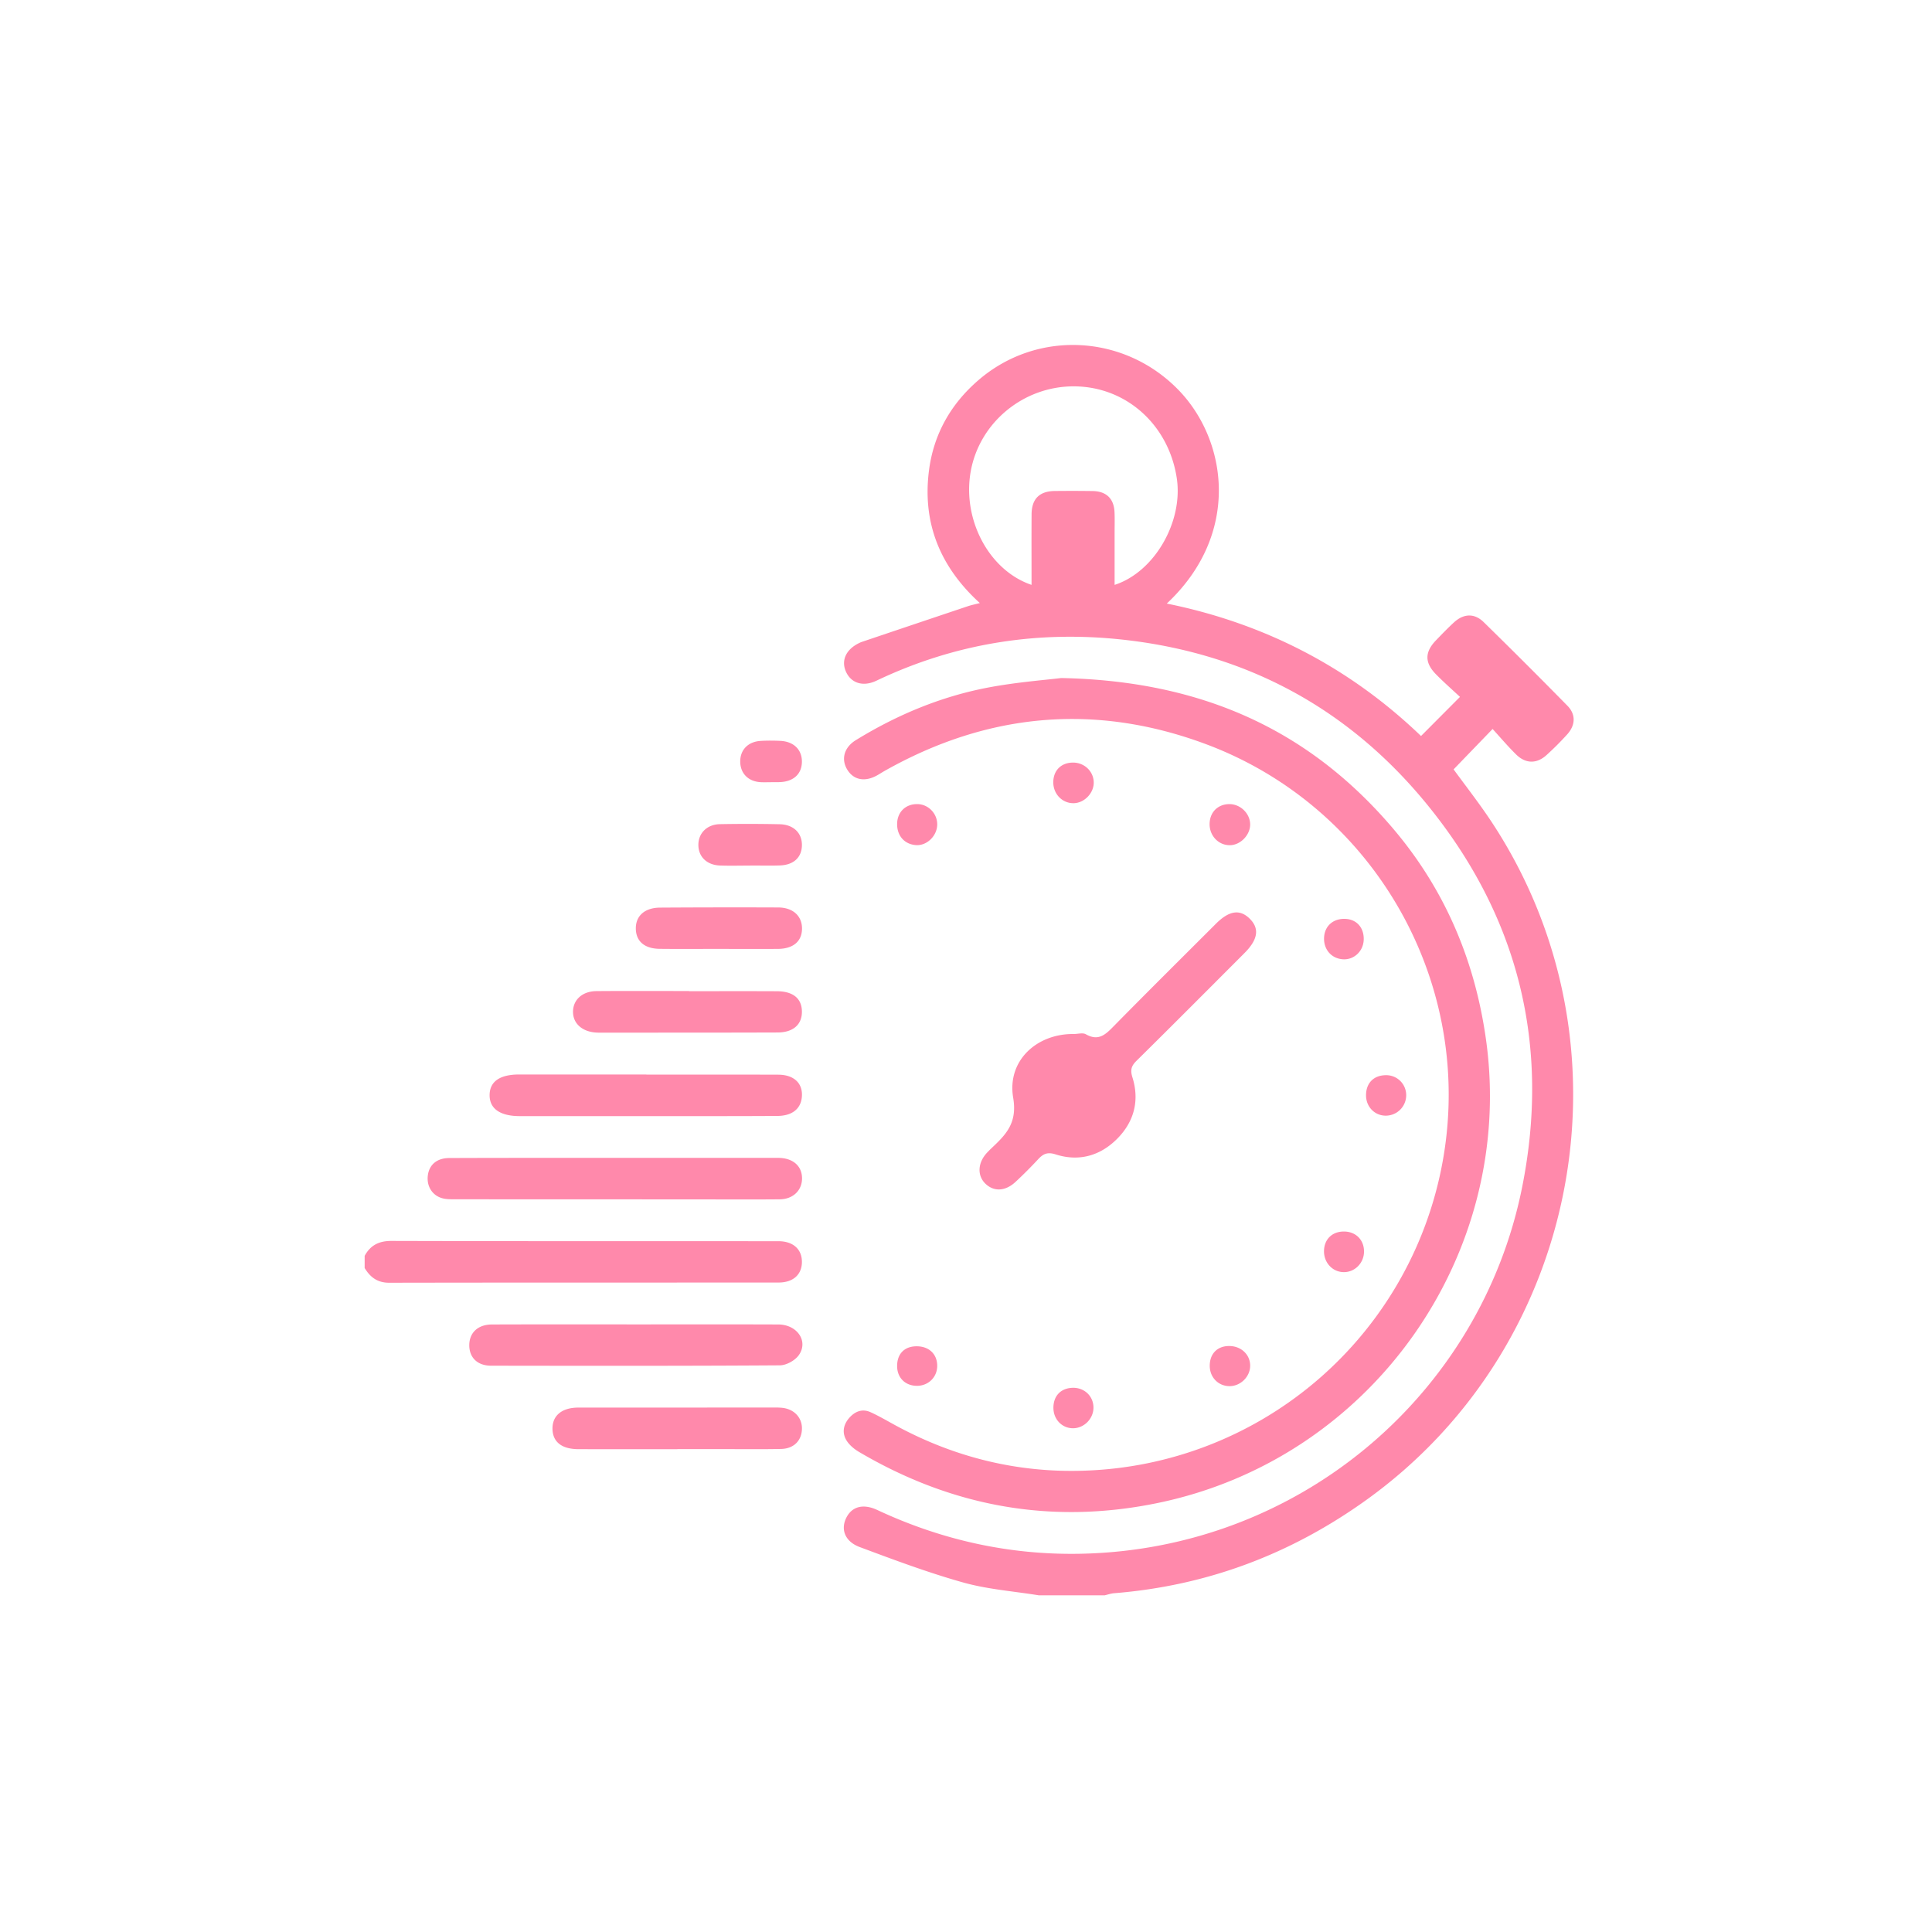 <svg width="248" height="248" fill="none" xmlns="http://www.w3.org/2000/svg"><g clip-path="url(#clip2)" fill="#FF89AB"><path d="M132.414 75.076c-5.448-1.84-8.887-8.35-7.82-14.493 1.1-6.346 6.804-11.045 13.337-10.989 6.653.059 12.088 4.94 13.125 11.788.842 5.565-2.84 12.033-7.98 13.696v-6.704c0-.886.03-1.775-.012-2.661-.084-1.717-1.058-2.652-2.8-2.68a192.503 192.503 0 00-4.854-.007c-1.975.017-2.979 1.008-2.991 2.992-.02 2.97-.005 5.944-.005 9.058zm9.388 129.705c.401-.092.8-.235 1.205-.268 11.953-.956 22.746-5.036 32.46-12.03 27.664-19.919 34.77-58.636 15.95-87.055-1.575-2.376-3.341-4.624-4.827-6.668l5.007-5.184c.968 1.056 1.944 2.215 3.02 3.272 1.226 1.207 2.65 1.218 3.906.072.93-.842 1.817-1.73 2.658-2.66 1.06-1.18 1.115-2.553.025-3.663a755.136 755.136 0 00-10.757-10.743c-1.18-1.156-2.557-1.1-3.786.017-.81.737-1.57 1.534-2.332 2.322-1.454 1.505-1.474 2.864-.005 4.36 1.016 1.034 2.11 1.992 3.083 2.904l-5 5.02c-9.122-8.76-20.013-14.444-32.636-17 9.539-8.925 7.787-20.964 1.482-27.44-6.961-7.15-18.144-7.73-25.67-1.23-3.538 3.055-5.728 6.913-6.332 11.55-.88 6.76 1.412 12.406 6.523 17.055-.633.165-1.093.256-1.535.404-4.54 1.522-9.077 3.05-13.613 4.58-.148.05-.29.12-.43.19-1.659.84-2.264 2.273-1.57 3.715.682 1.42 2.198 1.874 3.872 1.078 10.203-4.862 20.946-6.52 32.122-5.214 15.643 1.828 28.58 8.9 38.515 21.041 11.79 14.41 15.91 30.997 12.238 49.25-5.33 26.484-28.537 46.453-56.71 46.991-9.102.174-17.793-1.756-26.049-5.617-1.825-.854-3.28-.447-4 1.033-.718 1.477-.151 3.019 1.744 3.725 4.388 1.637 8.79 3.289 13.292 4.55 3.136.878 6.45 1.118 9.685 1.643h8.465zM46.81 161.204c.744-1.368 1.841-1.917 3.447-1.913 16.555.046 33.112.028 49.668.036 1.874.001 3.006 1.016 3.013 2.64.008 1.628-1.108 2.664-2.994 2.665-16.66.011-33.32-.005-49.982.027-1.51.003-2.433-.706-3.153-1.887l.001-1.568z"/><path d="M136.213 87.035c18.156.36 31.843 6.718 42.525 19.225 6.68 7.822 10.583 16.958 12.014 27.201 3.823 27.38-14.467 53.73-42.098 59.461-13.608 2.822-26.404.509-38.358-6.529-.61-.359-1.222-.852-1.599-1.435-.626-.968-.476-2.019.275-2.904.74-.87 1.698-1.273 2.792-.772 1.13.516 2.203 1.154 3.298 1.745 7.583 4.095 15.712 6.074 24.295 5.748a48.32 48.32 0 0045.446-37.783c5.265-23.633-7.894-47.236-30.036-55.482-14.214-5.293-28.056-4.005-41.282 3.486-.316.18-.619.384-.939.558-1.577.857-3.01.556-3.81-.797-.787-1.329-.375-2.827 1.112-3.742 5.324-3.276 11.033-5.653 17.18-6.795 3.574-.664 7.22-.94 9.185-1.185z"/><path d="M137.84 132.729c.521 0 1.151-.191 1.544.033 1.673.954 2.59-.029 3.652-1.11 4.318-4.392 8.694-8.726 13.05-13.08 1.682-1.68 3.053-1.891 4.31-.667 1.301 1.266 1.097 2.688-.652 4.438-4.611 4.616-9.212 9.242-13.855 13.824-.678.669-.82 1.188-.525 2.13.934 2.985.209 5.709-1.97 7.892-2.175 2.181-4.905 2.951-7.88 1.997-1.068-.343-1.611-.073-2.262.631a56.607 56.607 0 01-2.876 2.88c-1.316 1.237-2.81 1.303-3.9.23-1.078-1.06-.963-2.739.274-4.014.146-.15.288-.303.44-.446 1.876-1.772 3.432-3.235 2.867-6.556-.807-4.74 3.007-8.237 7.783-8.182zm-58.726 15.898c6.786-.002 13.57-.002 20.356-.002.208 0 .418 0 .626.01 1.77.078 2.866 1.093 2.857 2.646-.01 1.528-1.156 2.655-2.87 2.67-3.914.035-7.83.007-11.744.006-10.074-.003-20.148-.002-30.221-.011-.466-.001-.95-.018-1.39-.148-1.272-.374-1.983-1.565-1.809-2.917.176-1.371 1.16-2.222 2.742-2.23 5.741-.026 11.483-.018 17.225-.022 1.409-.001 2.818 0 4.228-.002zm2.331 21.38c6.156 0 12.312-.017 18.468.009 2.42.01 3.89 2.15 2.626 3.937-.484.684-1.597 1.302-2.428 1.308-12.363.082-24.726.065-37.09.046-1.763-.003-2.81-1.079-2.781-2.686.027-1.56 1.12-2.597 2.895-2.604 6.104-.024 12.206-.01 18.31-.01zm1.525-32.063c5.643 0 11.285-.012 16.928.007 2.058.007 3.205 1.144 3.028 2.906-.149 1.493-1.255 2.38-3.136 2.39-4.65.03-9.3.022-13.95.024-6.374.002-12.748.004-19.123-.001-2.51-.003-3.864-.947-3.868-2.67-.005-1.772 1.318-2.68 3.82-2.674 5.434.01 10.867.003 16.3.003l.001.015zm3.973 48.081c-4.229 0-8.457.006-12.686-.003-2.163-.003-3.327-.938-3.338-2.642-.009-1.685 1.229-2.695 3.315-2.696 8.143-.002 16.288-.005 24.432-.005.574 0 1.152-.024 1.721.033 1.534.153 2.561 1.238 2.555 2.647-.008 1.537-1.022 2.604-2.687 2.636-2.766.054-5.533.016-8.3.016h-5.012v.014zm1.513-58.792c3.756 0 7.513-.011 11.268.006 2.08.009 3.185.921 3.213 2.583.027 1.674-1.099 2.704-3.12 2.712-7.615.026-15.232.019-22.848.023-.156 0-.313-.004-.47-.014-1.767-.12-2.924-1.152-2.944-2.622-.02-1.556 1.174-2.682 3.008-2.698 3.964-.033 7.929-.01 11.893-.01v.02zm3.724-5.427c-2.5-.001-5 .02-7.5-.008-1.947-.022-3.033-.966-3.062-2.577-.03-1.645 1.134-2.704 3.118-2.716 5.053-.031 10.106-.04 15.16-.019 1.929.008 3.101 1.134 3.053 2.797-.046 1.591-1.165 2.512-3.11 2.523-2.554.012-5.106.003-7.658 0zm4.162-10.696c-1.303 0-2.608.037-3.91-.008-1.722-.058-2.818-1.158-2.785-2.715.03-1.47 1.131-2.564 2.77-2.594a193.86 193.86 0 017.663.01c1.77.038 2.86 1.113 2.858 2.653-.003 1.588-1.039 2.577-2.842 2.637-1.25.042-2.503.008-3.754.008v.009zm2.608-10.7c-.417 0-.834.015-1.249-.002-1.618-.067-2.665-1.1-2.682-2.631-.016-1.524 1.007-2.582 2.644-2.673.83-.047 1.666-.041 2.497-.003 1.737.08 2.805 1.145 2.776 2.72-.03 1.565-1.108 2.528-2.894 2.579-.364.01-.729.002-1.093.002l.001.008zm56.32 5.415c-.011-1.506.998-2.567 2.476-2.605 1.447-.036 2.722 1.183 2.73 2.61.006 1.346-1.226 2.629-2.56 2.663-1.452.038-2.635-1.156-2.646-2.668zm-40.106-.211c.08-1.466 1.176-2.45 2.667-2.393 1.39.053 2.513 1.262 2.474 2.665-.04 1.454-1.365 2.705-2.746 2.596-1.514-.12-2.48-1.277-2.395-2.868zm22.605-7.725c1.442.01 2.607 1.136 2.629 2.54.02 1.365-1.192 2.636-2.55 2.672-1.472.038-2.653-1.167-2.643-2.697.01-1.524 1.031-2.526 2.564-2.515zm37.581 42.733c-.007-1.616 1.01-2.626 2.626-2.606a2.57 2.57 0 011.809.778 2.565 2.565 0 01.721 1.832 2.624 2.624 0 01-2.605 2.585c-1.425.01-2.543-1.125-2.55-2.59l-.001.001zm-60.19 34.793c-.026-1.583.888-2.563 2.423-2.598 1.625-.037 2.722.972 2.723 2.505.001 1.436-1.105 2.547-2.556 2.568-1.5.022-2.564-.994-2.59-2.475zm40.13-.051c-.022-1.559.94-2.569 2.457-2.583 1.568-.015 2.762 1.114 2.73 2.581-.029 1.38-1.24 2.562-2.63 2.57-1.435.006-2.537-1.1-2.557-2.568zm19.76-54.682c-.068 1.444-1.263 2.547-2.663 2.458-1.508-.097-2.527-1.306-2.418-2.865.104-1.461 1.216-2.4 2.753-2.321 1.461.073 2.403 1.176 2.329 2.728h-.001zm.042 39.972c-.003 1.44-1.134 2.62-2.534 2.643-1.47.025-2.63-1.188-2.602-2.723.026-1.512 1.067-2.511 2.595-2.49 1.496.019 2.546 1.08 2.541 2.57zm-39.871 20.081c-.008-1.552.95-2.553 2.478-2.59 1.47-.033 2.615 1.024 2.663 2.458.05 1.451-1.166 2.725-2.61 2.735-1.415.01-2.523-1.13-2.53-2.603h-.001z"/></g><defs><clipPath id="clip2"><path fill="#fff" transform="translate(46 44)" d="M0 0h156v161H0z"/></clipPath></defs></svg>
